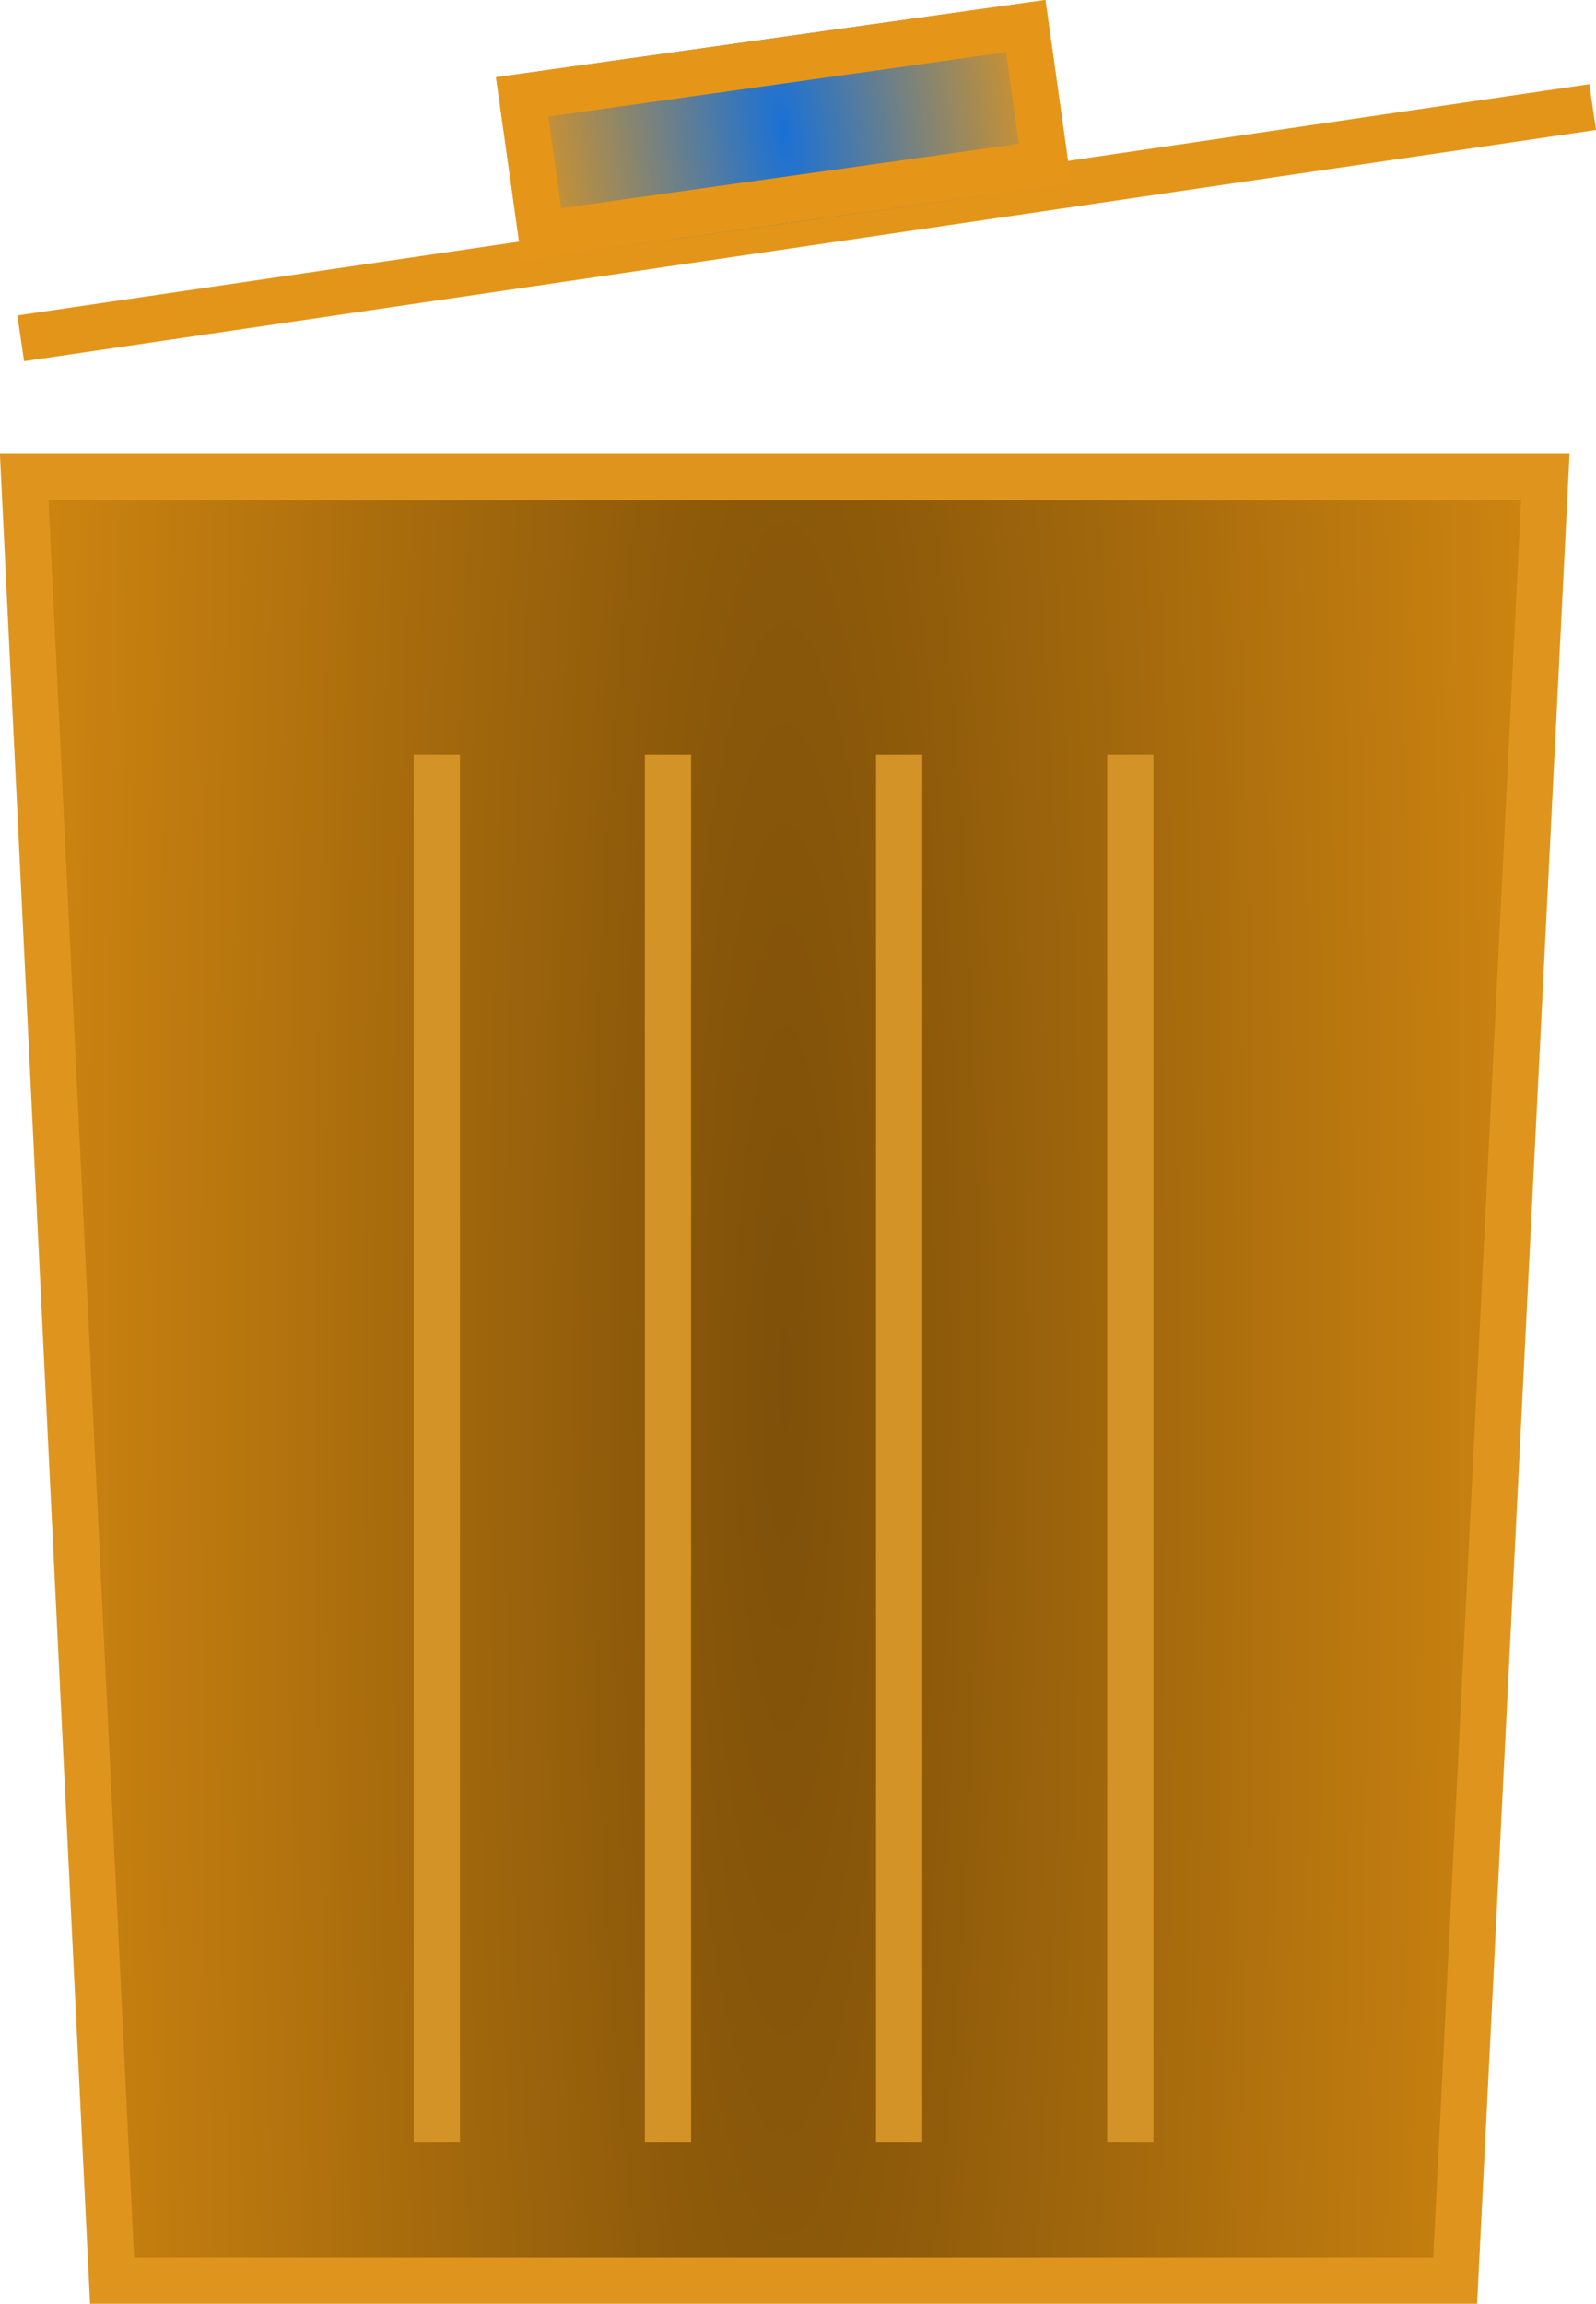 <svg xmlns="http://www.w3.org/2000/svg" xmlns:xlink="http://www.w3.org/1999/xlink" width="34.52" height="49.815" viewBox="0 0 34.52 49.815"><defs><radialGradient id="a" cx="0.5" cy="0.5" r="0.685" gradientTransform="translate(0 -2.551) scale(1 6.102)" gradientUnits="objectBoundingBox"><stop offset="0" stop-color="#7e5009"/><stop offset="1" stop-color="#ea9713"/></radialGradient><radialGradient id="b" cx="0.5" cy="0.5" r="4.64" gradientTransform="matrix(0.002, 1, -0.111, 0, 0.554, 0)" gradientUnits="objectBoundingBox"><stop offset="0" stop-color="#1b71d5"/><stop offset="1" stop-color="#ea9713"/></radialGradient></defs><g transform="translate(-17.052 -9.185)"><g transform="translate(19 19)"><path d="M29.524,39.5H.476l-1.9-39h32.9Z" fill="url(#a)"/><path d="M-.9,1,.952,39h28.1l1.9-38H-.9m-1.05-1H32L30,40H0Z" fill="#df951d"/></g><line y2="30" transform="translate(26.5 25.5)" fill="none" stroke="#d49326" stroke-width="1"/><line y2="30" transform="translate(31.5 25.5)" fill="none" stroke="#d49326" stroke-width="1"/><line y2="30" transform="translate(36.5 25.5)" fill="none" stroke="#d49326" stroke-width="1"/><line y2="30" transform="translate(41.5 25.5)" fill="none" stroke="#d49326" stroke-width="1"/><line y1="5" x2="34" transform="translate(17.5 11.5)" fill="none" stroke="#e39519" stroke-width="1"/><g transform="translate(27.78 10.855) rotate(-8)" stroke="#e59618" stroke-width="1" fill="url(#b)"><rect width="12" height="4" stroke="none"/><rect x="0.5" y="0.5" width="11" height="3" fill="none"/></g></g></svg>